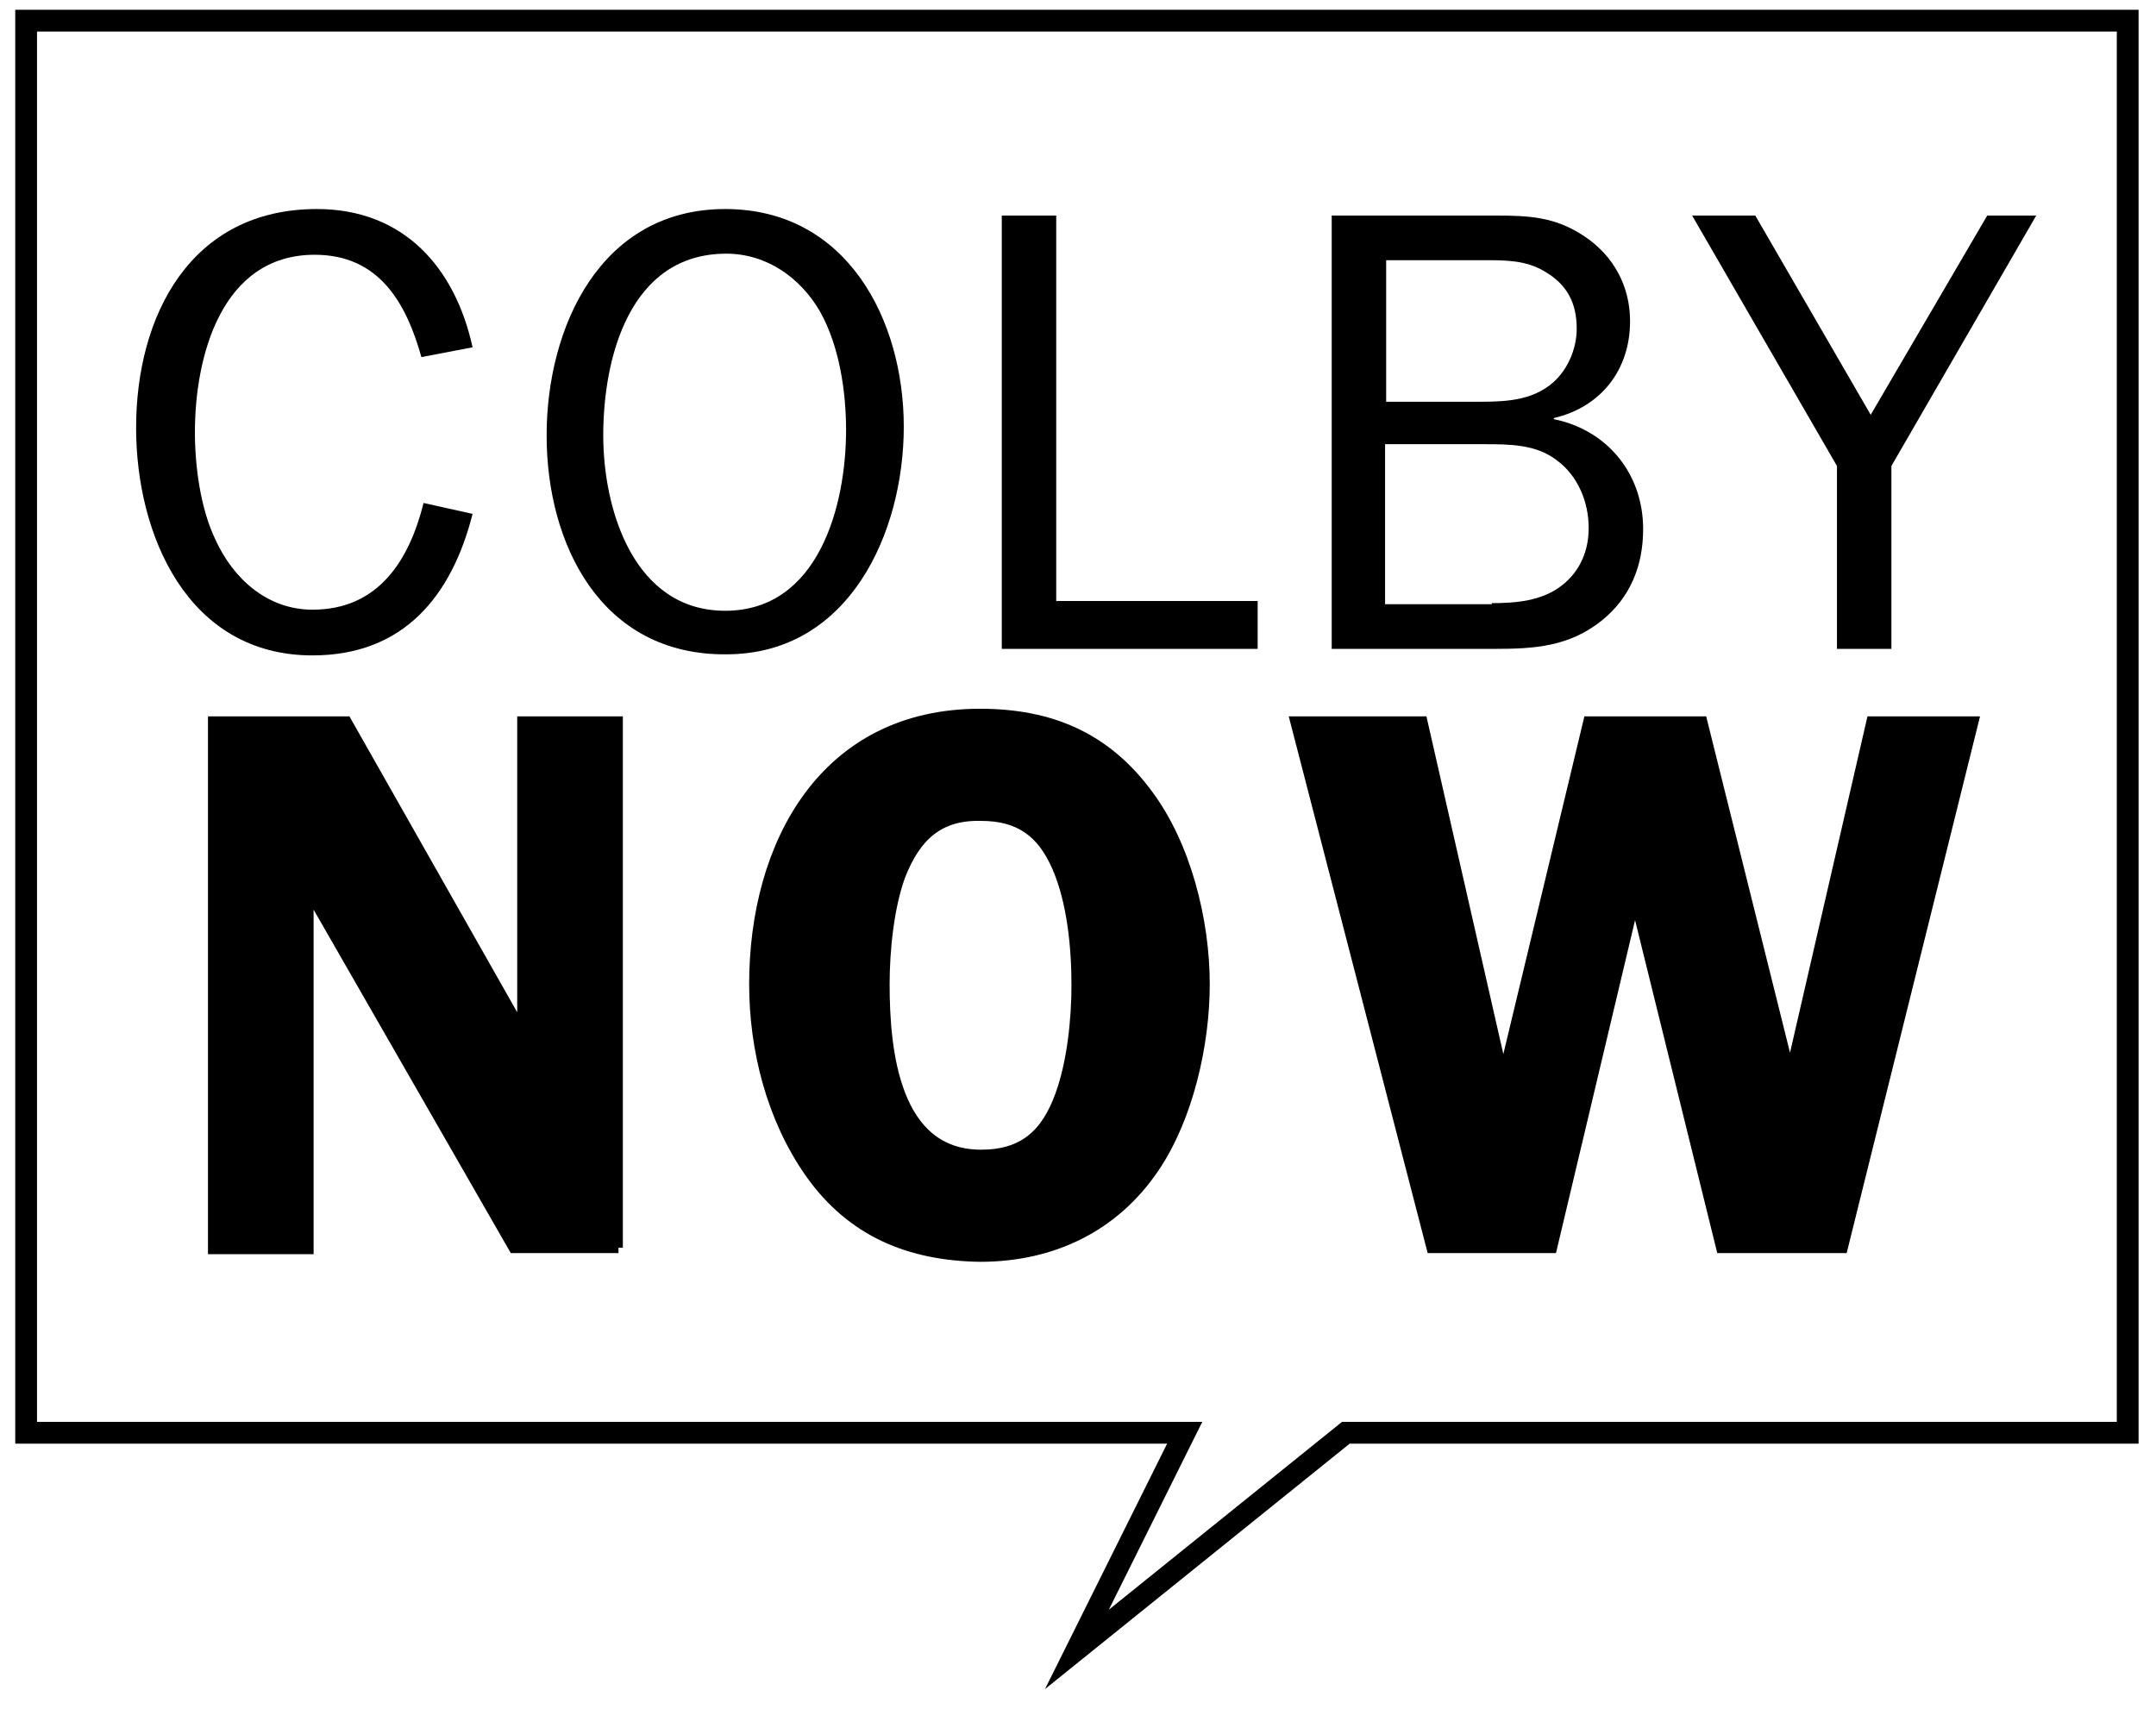 <svg class="colby-now-svg" viewBox="0 0 198 157">
	<style>
		.colby-now-svg { width: 198px; height: 157px; }
		.colby-now-svg__colby path {
			fill: #002878;
            fill: --var(primary, #002878);
		}
		.colby-now-svg__now path {
			fill: #d14124;
            fill: --var(highlight, #d14124);
		}
		.colby-now-svg__border path {
			fill: --var(primary, #002878);
		}
	</style>
	<g class="colby-now-svg__colby">
		<path
			fill="currentColor"
			d="M43.4,47.2c-1.9,7.5-6.3,13-14.7,13c-11.5,0-16.2-11.1-16.2-20.9c0-10.3,5-20.1,16.6-20.1
				c8,0,12.7,5.4,14.3,12.7l-4.7,0.9c-1.4-5-3.9-9.4-9.8-9.4c-8.6,0-11,9.4-11,16.3c0,3.1,0.5,7,1.9,9.9c1.6,3.5,4.7,6.4,8.9,6.4
				c6.1,0,8.9-4.6,10.2-9.8L43.4,47.2z"/>
		<path
			fill="currentColor"
			d="M50.2,40c0-9.9,4.9-20.8,16.4-20.8c11.2,0,16.4,10.2,16.4,20c0,9.7-5,20.9-16.3,20.9
				C55.2,60.2,50.2,50,50.2,40z M77.7,39.5c0-3.5-0.6-7.7-2.4-10.9c-1.8-3.1-4.9-5.3-8.6-5.3c-8.9,0-11.3,9.6-11.3,16.7
				c0,6.8,2.8,16.1,11.2,16.1C75.2,56.1,77.7,46.4,77.7,39.5z"/>
		<path fill="currentColor" d="M115.5,59.6H92V19.8h5v35.4h18.5V59.6z"/>
		<path
			fill="currentColor"
			d="M122.3,59.6V19.8h15c3.1,0,5.5,0.1,8.2,1.9c2.7,1.8,4.2,4.6,4.2,7.8c0,4.5-2.7,7.9-7,8.9v0.1
				c4.9,1,8.2,5,8.2,10.1c0,3.4-1.2,6.3-3.8,8.4c-3,2.4-6.2,2.6-9.8,2.6H122.3z M135,36.9c2.5,0,5.2,0.1,7.3-1.5
				c1.6-1.2,2.5-3.3,2.5-5.2c0-2.4-0.9-4.1-3-5.3c-1.7-1-3.5-1-5.5-1h-9v13H135z M137,55.4c2.2,0,4.6-0.2,6.4-1.6
				c1.7-1.3,2.5-3.2,2.5-5.3c0-2.4-1-4.8-2.9-6.2c-1.9-1.5-4.4-1.5-6.7-1.5h-9.1v14.7H137z"/>
		<path fill="currentColor" d="M173.7,42.8v16.8h-5V42.8l-13.3-23h5.8l10.6,18.3l10.7-18.3h4.5L173.7,42.8z"/>
	</g>
	<g class="colby-now-svg__now">
		<path stroke="currentColor" fill="currentColor" d="M56.8,114.6h-9.6L28.6,82.2h-0.3v32.5h-8.7
				V66.3h12.2l16.1,28.4h0.1V66.3h8.7V114.6z"/>
		<path
			stroke="currentColor"
			fill="currentColor"
			d="M74.4,107.7c-3.5-5-5.1-11.3-5.1-17.3
				c0-12.8,6.4-24.8,20.7-24.8c6.4,0,11.5,2.1,15.4,7.4c3.5,4.7,5.2,11.6,5.2,17.4c0,5.5-1.5,12.2-4.6,16.8c-3.7,5.5-9.4,8.2-16,8.2
				C83.5,115.3,78.2,113.1,74.4,107.7z M82.7,80.3c-1.1,2.9-1.5,7-1.5,10.1c0,6.1,0.9,15.7,8.9,15.7c3.9,0,6-1.9,7.3-5.5
				c1.1-3,1.5-7,1.5-10.1c0-3.5-0.4-7.7-1.8-10.9c-1.4-3.2-3.5-4.7-7-4.7C86.2,74.8,84.1,76.8,82.7,80.3z"/>
		<path stroke="currentColor" fill="currentColor" d="M169.2,114.6h-11.1l-7.9-32h-0.1l-7.6,32h-11
				L119,66.3h11.6l7.4,32.5h0.1l7.8-32.5h10.4l8.1,32.5h0.1l0.4-2.1l7-30.4h9.3L169.2,114.6z"/>
	</g>
	<g class="colby-now-svg__border">
		<path stroke="currentColor" style="fill:none;stroke-width:2;stroke-miterlimit:10;" d="M2.4,1.9v129.7h106.4l-9.9,19.9l24.7-19.9h71.8
				V1.9C195.4,1.9,3.3,1.9,2.4,1.9z"/>
	</g>
</svg>